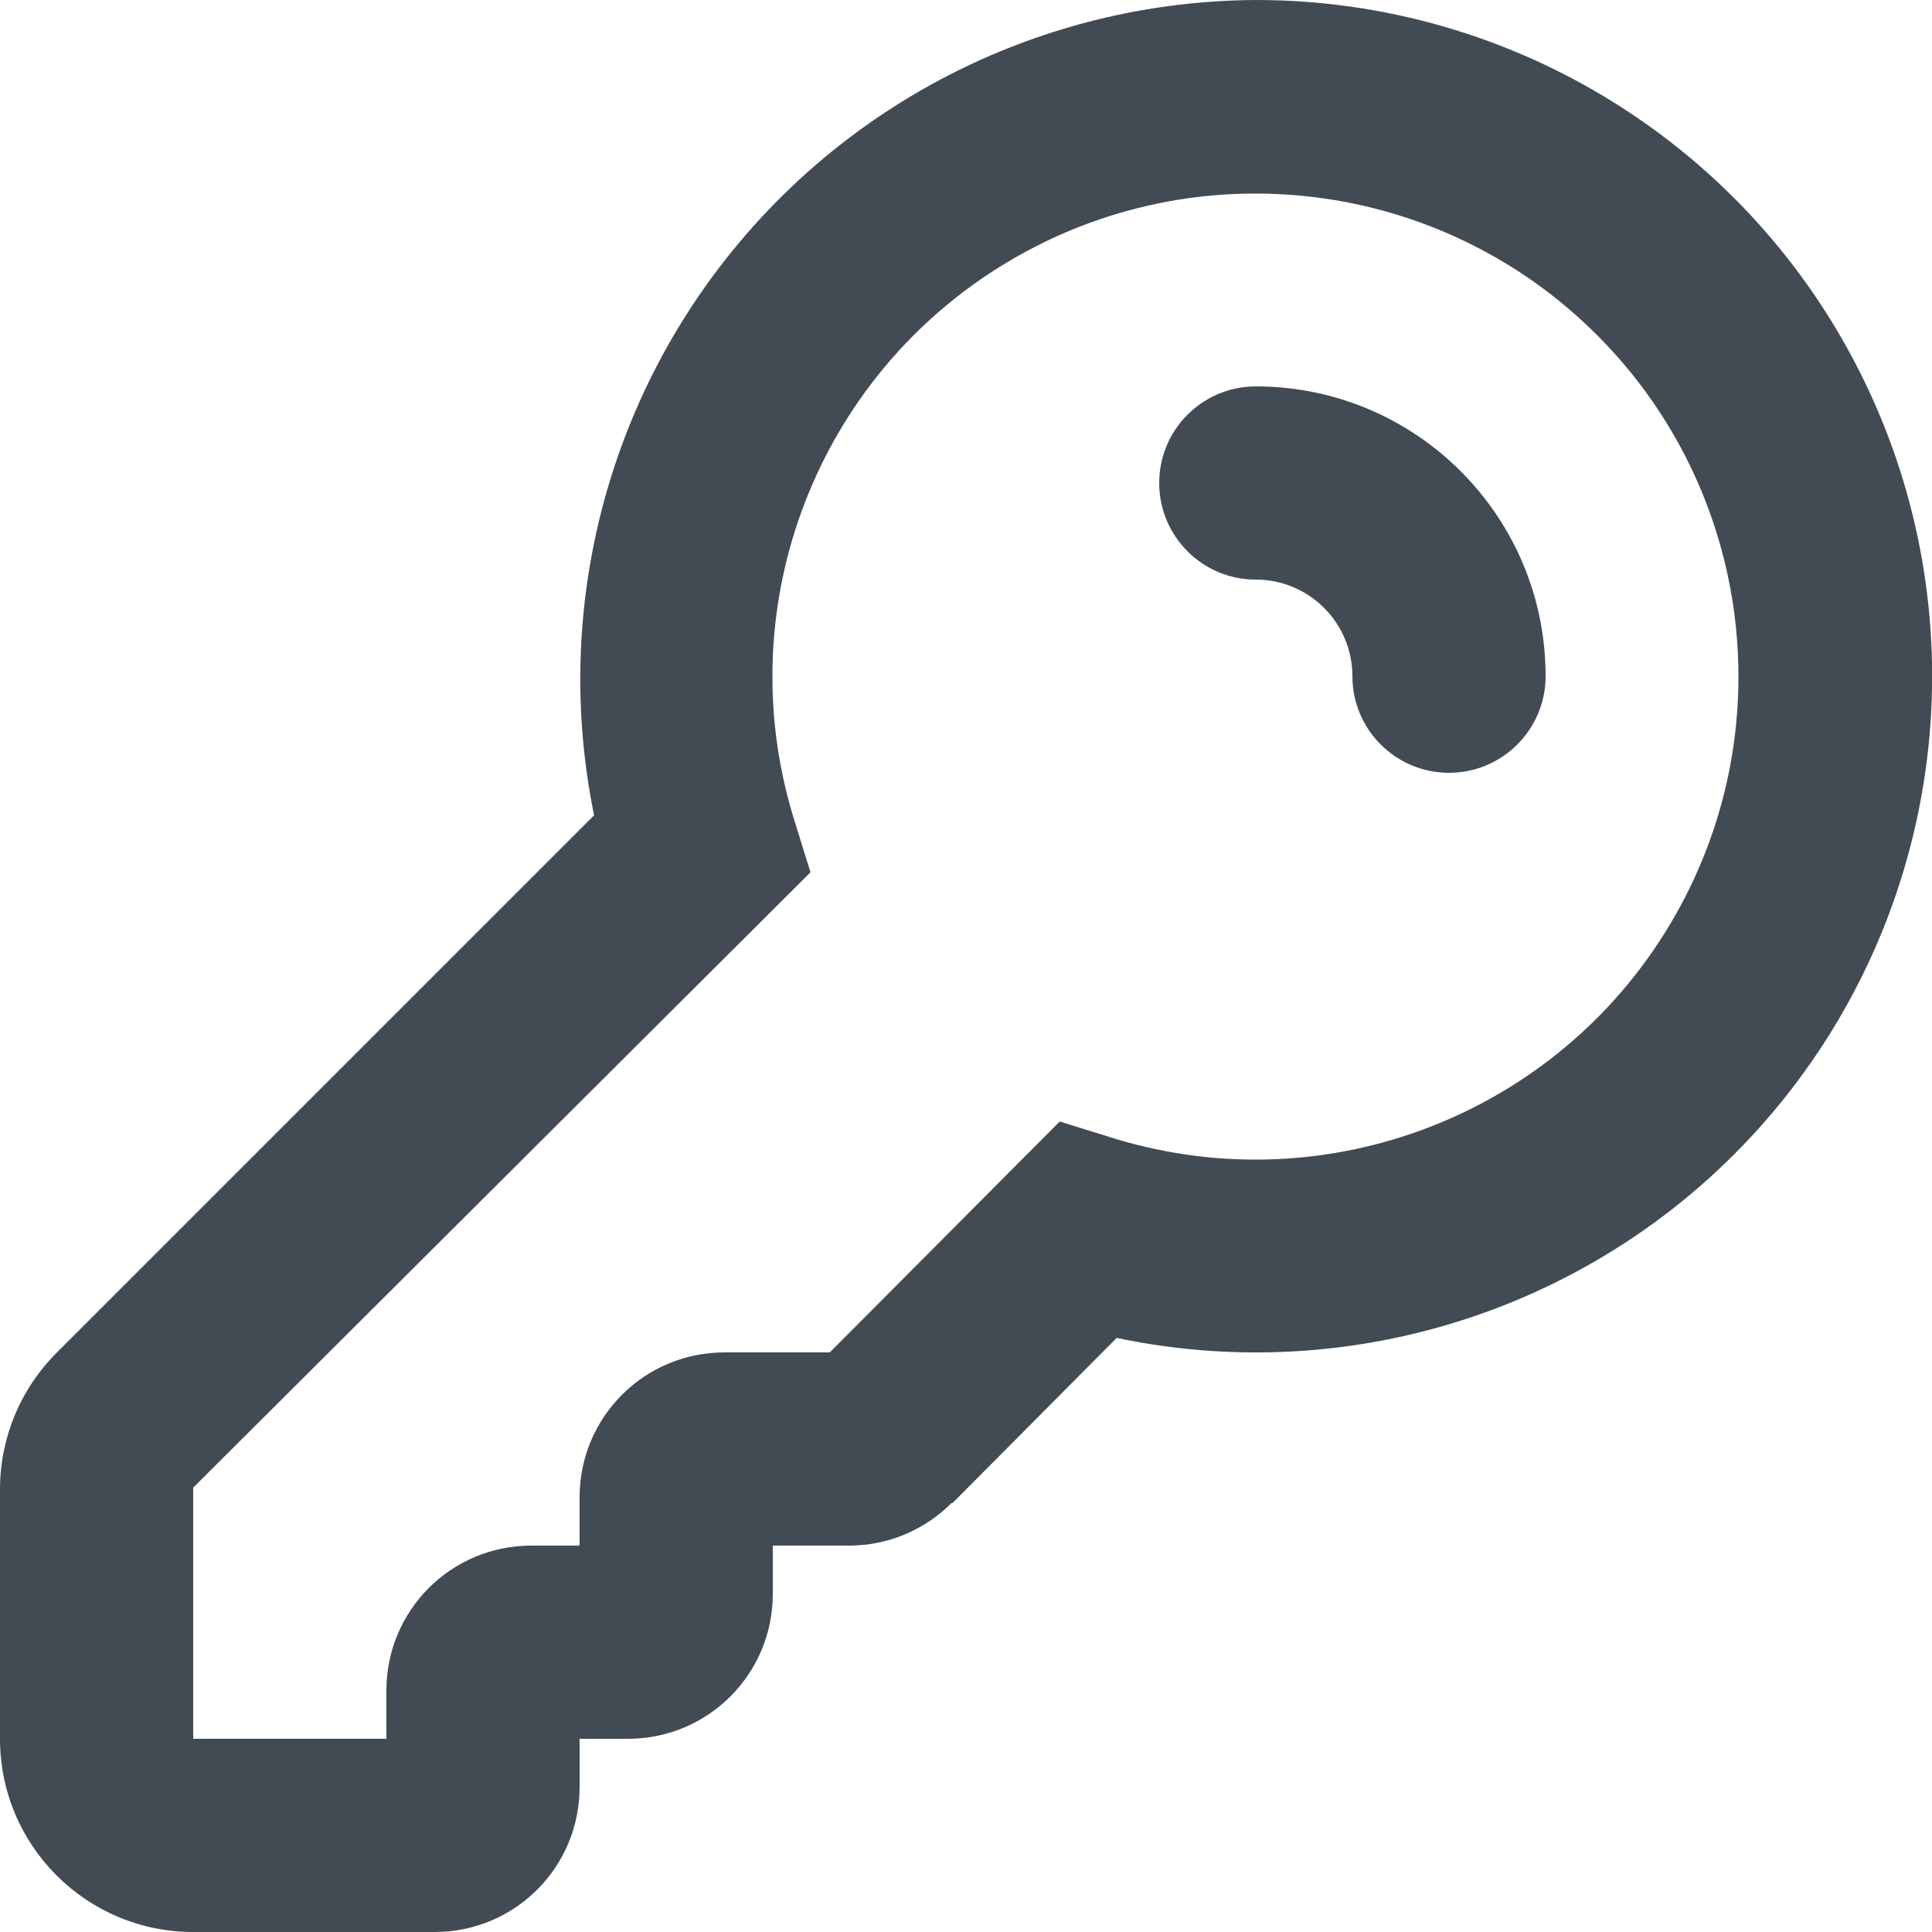 <?xml version="1.0" encoding="UTF-8"?>
<svg width="20px" height="20px" viewBox="0 0 20 20" version="1.1" xmlns="http://www.w3.org/2000/svg" xmlns:xlink="http://www.w3.org/1999/xlink">
    <!-- Generator: Sketch 51.1 (57501) - http://www.bohemiancoding.com/sketch -->
    <title>icons/ui/key</title>
    <desc>Created with Sketch.</desc>
    <defs></defs>
    <g id="icons/ui/key" stroke="none" stroke-width="1" fill="none" fill-rule="evenodd">
        <g id="icon-key" fill="#424B54" fill-rule="nonzero">
            <path d="M9.85,15.56 C9.569,15.841 9.188,16 8.79,16 L8,16 L8,16.5 C8,17.33 7.33,18 6.5,18 L6,18 L6,18.5 C6,19.33 5.33,20 4.5,20 L2,20 C0.895,20 0,19.105 0,18 L0,15.41 C0.002,14.88 0.214,14.373 0.59,14 L6.15,8.44 C5.728,6.378 6.252,4.234 7.579,2.6 C8.905,0.965 10.895,0.011 13,2.32705139e-15 C15.675,-0.001 18.116,1.523 19.29,3.926 C20.465,6.329 20.167,9.192 18.524,11.302 C16.88,13.412 14.177,14.401 11.56,13.85 L9.86,15.56 L9.85,15.56 Z M10.97,11.61 L11.55,11.79 C13.744,12.453 16.109,11.539 17.286,9.572 C18.464,7.605 18.153,5.089 16.532,3.468 C14.911,1.847 12.395,1.536 10.428,2.714 C8.461,3.891 7.547,6.256 8.21,8.45 L8.39,9.03 L2,15.4 L2,18 L4,18 L4,17.5 C4,16.67 4.67,16 5.5,16 L6,16 L6,15.5 C6,14.67 6.67,14 7.5,14 L8.59,14 L10.97,11.61 Z M16,7 C16,7.552 15.552,8 15,8 C14.448,8 14,7.552 14,7 C14,6.448 13.552,6 13,6 C12.448,6 12,5.552 12,5 C12,4.448 12.448,4 13,4 C14.657,4 16,5.343 16,7 Z" id="Shape"></path>
        </g>
    </g>
</svg>